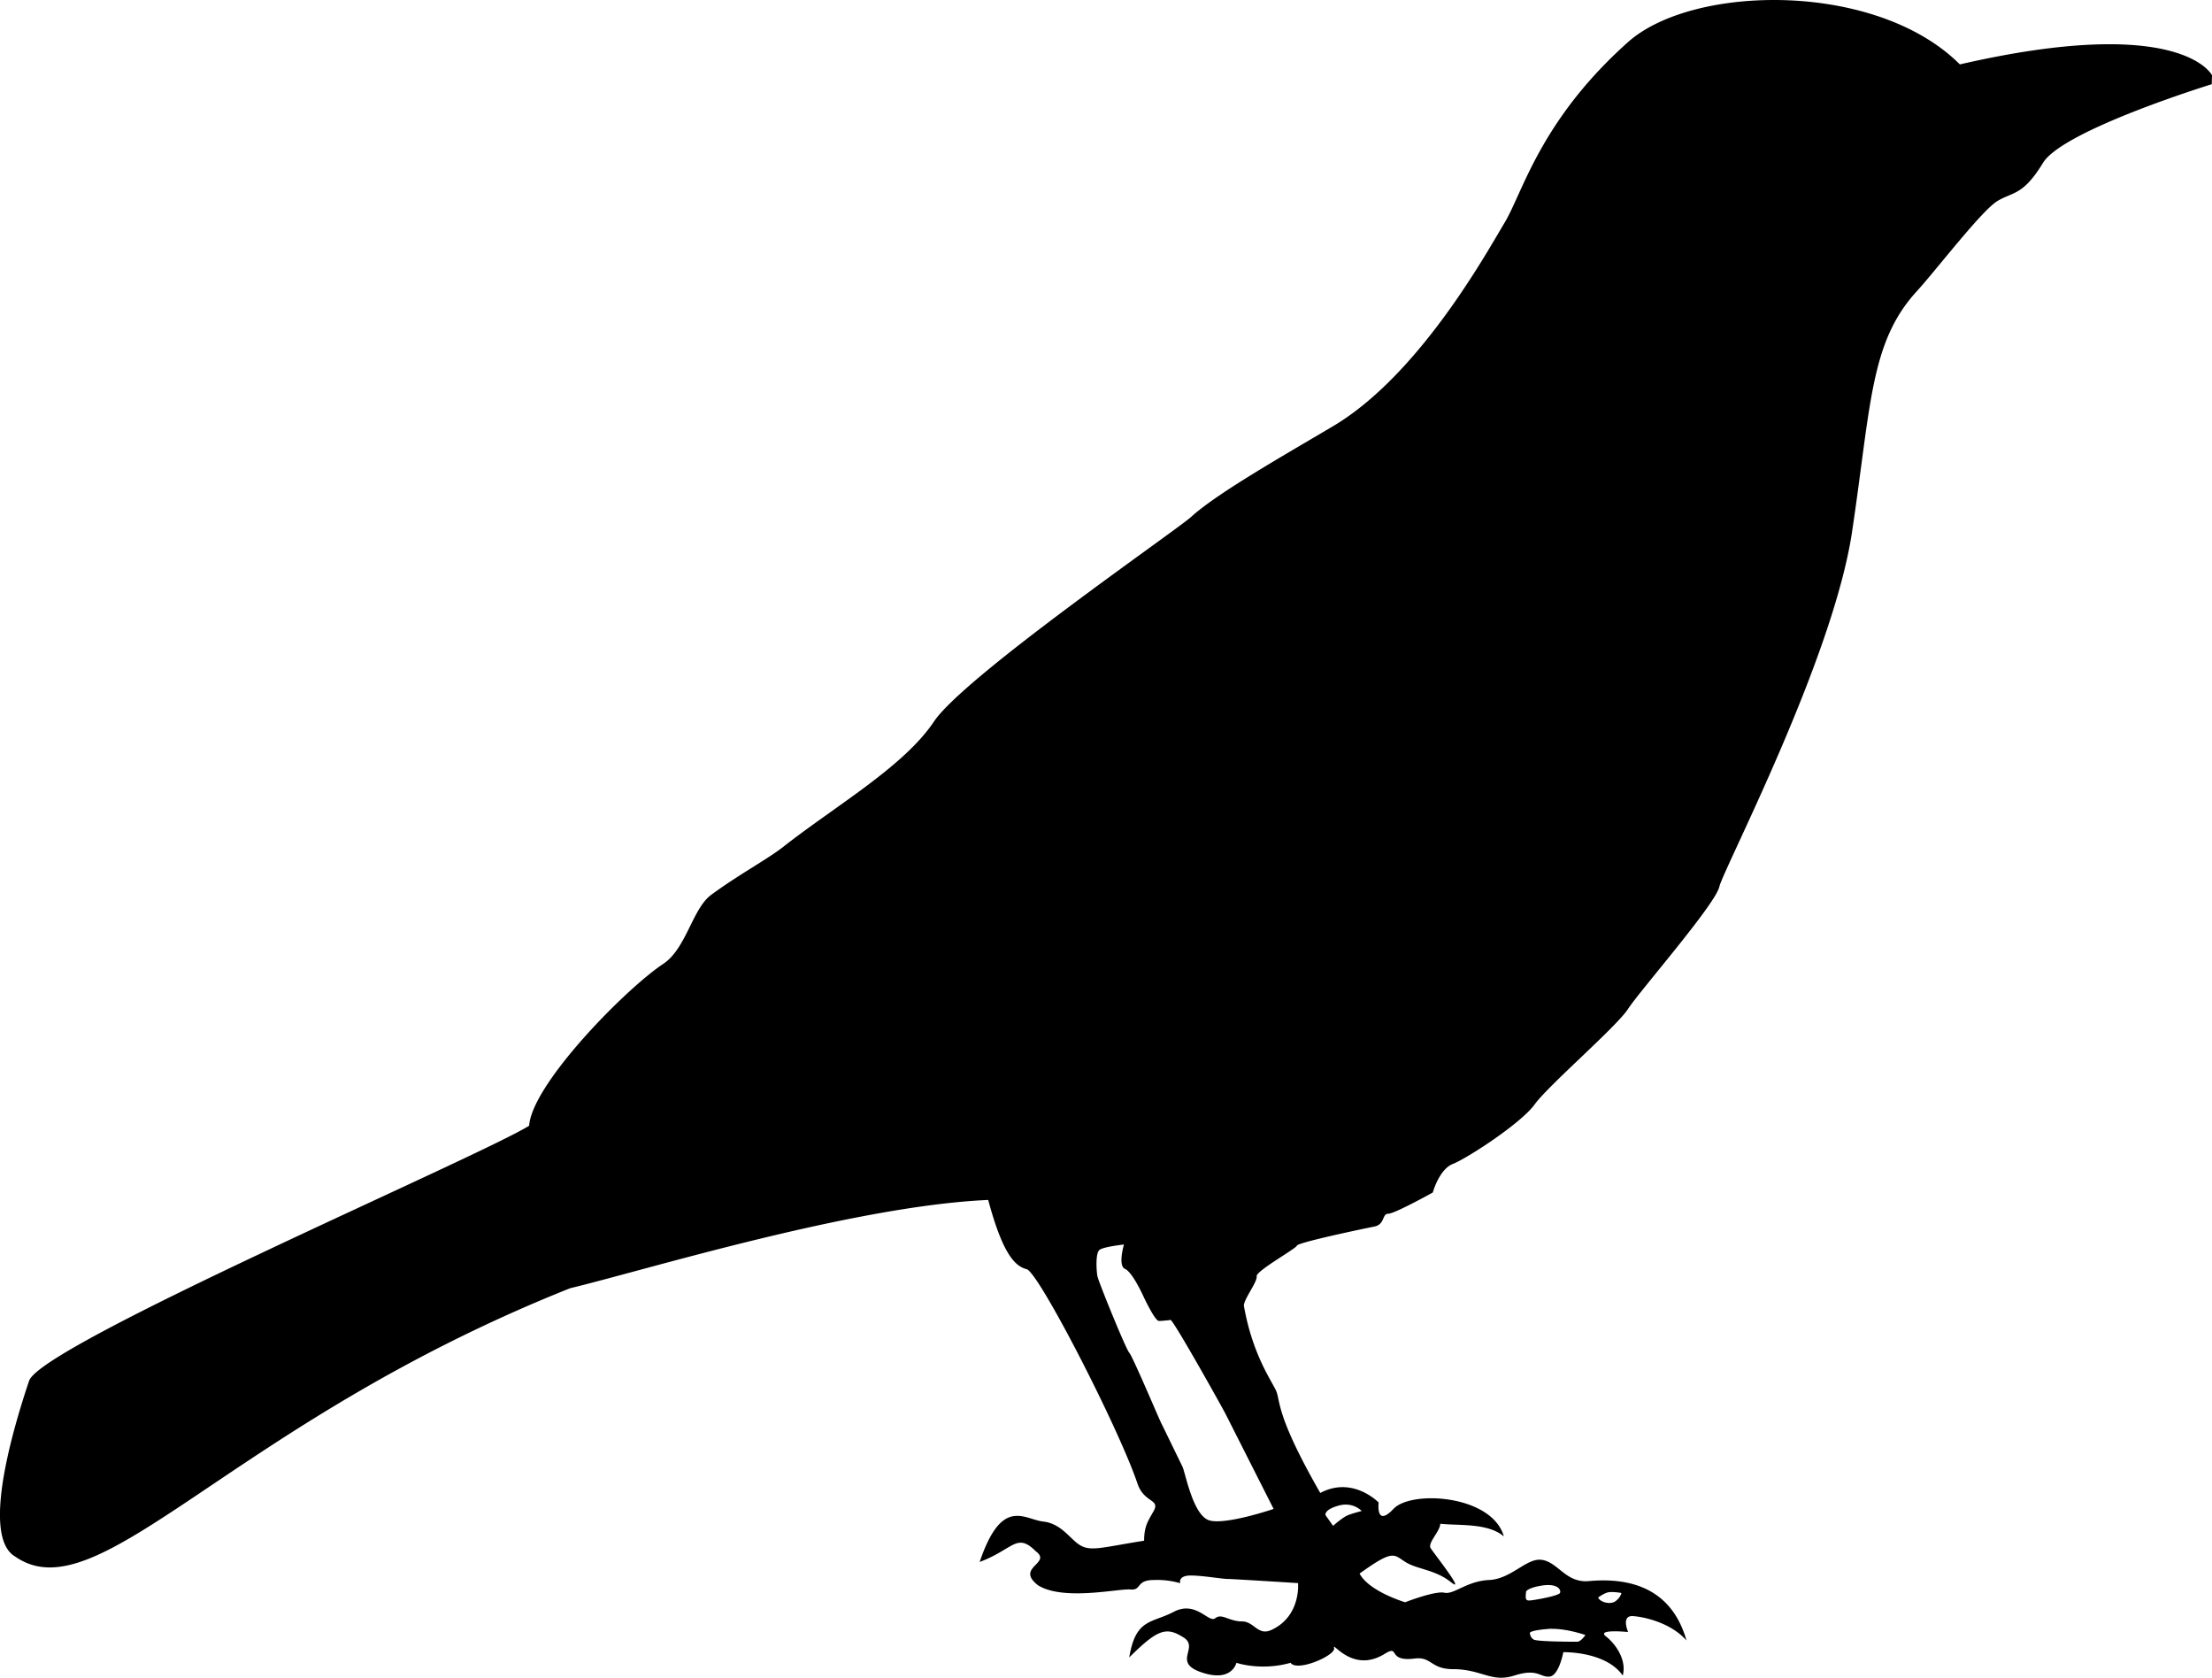 <svg width="100" height="75.826" viewBox="0 0 26.458 20.062" xml:space="preserve" xmlns="http://www.w3.org/2000/svg"><g style="display:inline"><path style="display:inline;fill:currentColor;fill-opacity:1;stroke:none;stroke-width:.043px;stroke-linecap:butt;stroke-linejoin:miter;stroke-opacity:1" d="M21.212 3.198c-.712.001-1.38.182-1.741.505-1.046.934-1.257 1.795-1.472 2.154-.216.359-1.022 1.828-2.06 2.441-.614.363-1.385.802-1.688 1.078-.188.17-2.722 1.913-3.081 2.452-.36.538-1.18 1.008-1.802 1.497-.19.149-.532.331-.862.574-.225.167-.298.644-.574.826-.442.292-1.567 1.432-1.603 1.935-.646.395-5.837 2.619-5.981 3.05-.144.43-.598 1.85-.167 2.101 1.006.703 2.571-1.588 6.638-3.208.898-.216 3.385-.984 5.001-1.056.172.64.317.792.46.828.144.036 1.102 1.901 1.325 2.562.08.237.275.184.194.33-.063.114-.114.177-.114.355-.482.076-.622.127-.749.063-.127-.063-.228-.266-.457-.292-.228-.025-.495-.304-.761.483.406-.152.442-.357.672-.127.197.146-.251.19.026.406.304.19.964.038 1.104.05.14.014.063-.113.28-.113a1 1 0 0 1 .317.038s-.026-.076.089-.09c.114-.012.406.039.47.039.063 0 .85.05.85.05s.038.395-.318.56c-.165.075-.203-.102-.355-.102-.152 0-.241-.102-.317-.038-.077.063-.229-.216-.496-.077-.266.14-.456.077-.533.546.343-.342.445-.368.648-.24.203.126-.163.31.254.43.33.097.38-.126.38-.126s.292.101.648 0c.076.114.546-.09.52-.178-.025-.089.216.305.597.076.203-.127.022.094.368.051.203-.025.19.127.457.127.343 0 .457.165.736.076.28-.089.305.025.42.013.113-.013.164-.292.164-.292s.508-.013.711.28c.05-.191-.089-.382-.203-.47-.114-.09.267-.051.267-.051s-.09-.204.063-.19c.152.012.457.088.635.291-.14-.495-.509-.77-1.168-.71-.28.025-.369-.234-.571-.255-.179-.018-.356.229-.622.242-.267.012-.42.177-.534.152-.114-.025-.47.114-.47.114s-.43-.127-.545-.343c.406-.292.406-.228.546-.14.14.09.355.09.546.242.19.152-.203-.343-.242-.406-.038-.064.115-.203.115-.292.215.025.57-.013.761.152-.14-.495-1.104-.558-1.32-.33-.216.229-.178-.076-.178-.076s-.31-.321-.698-.114c-.552-.962-.47-1.105-.533-1.232-.074-.148-.28-.444-.38-1.002-.013-.068.164-.292.152-.356-.013-.063.47-.33.482-.368.013-.038.8-.203.927-.228.127-.026.089-.153.165-.153.076 0 .533-.254.533-.254s.076-.279.241-.342c.165-.064.812-.483.977-.711.165-.229.978-.927 1.118-1.143.14-.216 1.04-1.244 1.091-1.46.05-.215 1.358-2.716 1.587-4.24.228-1.522.216-2.271.774-2.88.227-.248.775-.965.965-1.08.19-.114.305-.063.546-.457.241-.393 2.018-.94 2.018-.94l.003-.107s-.359-.74-3.016-.13c-.53-.53-1.399-.768-2.213-.77h-.017zM13.444 18.08s-.076.254.013.292c.088.038.215.318.215.318s.14.304.19.304c.052 0 .14-.012.14-.012.039.012.622 1.053.66 1.13l.572 1.13s-.559.19-.762.139c-.203-.051-.292-.571-.33-.648-.038-.076-.228-.47-.254-.52-.025-.05-.343-.8-.38-.838-.039-.038-.369-.85-.381-.914-.013-.063-.026-.28.025-.317.05-.038.292-.064.292-.064zm2.652 3.11c.123 0 .191.077.191.077s-.101.025-.165.05c-.063.026-.177.127-.177.127l-.09-.127s-.025-.063.153-.114a.333.333 0 0 1 .088-.013zm2.423.962c.124 0 .155.064.14.095-.019.036-.324.09-.369.09-.045 0-.045-.027-.036-.108 0 0 .018-.045.198-.072a.476.476 0 0 1 .06-.005h.007zm.77.084c.05.001.105.011.105.011s-.009.054-.072.099c-.062.045-.188.009-.206-.045 0 0 .072-.054.126-.063a.244.244 0 0 1 .046-.002zm-.724.44h.02c.186.005.378.074.378.074s-.053.08-.098.08c-.045 0-.476 0-.52-.026-.046-.027-.046-.081-.046-.081s0-.027.207-.045a.638.638 0 0 1 .059-.003z" transform="translate(0 -3.198)"/></g></svg>

